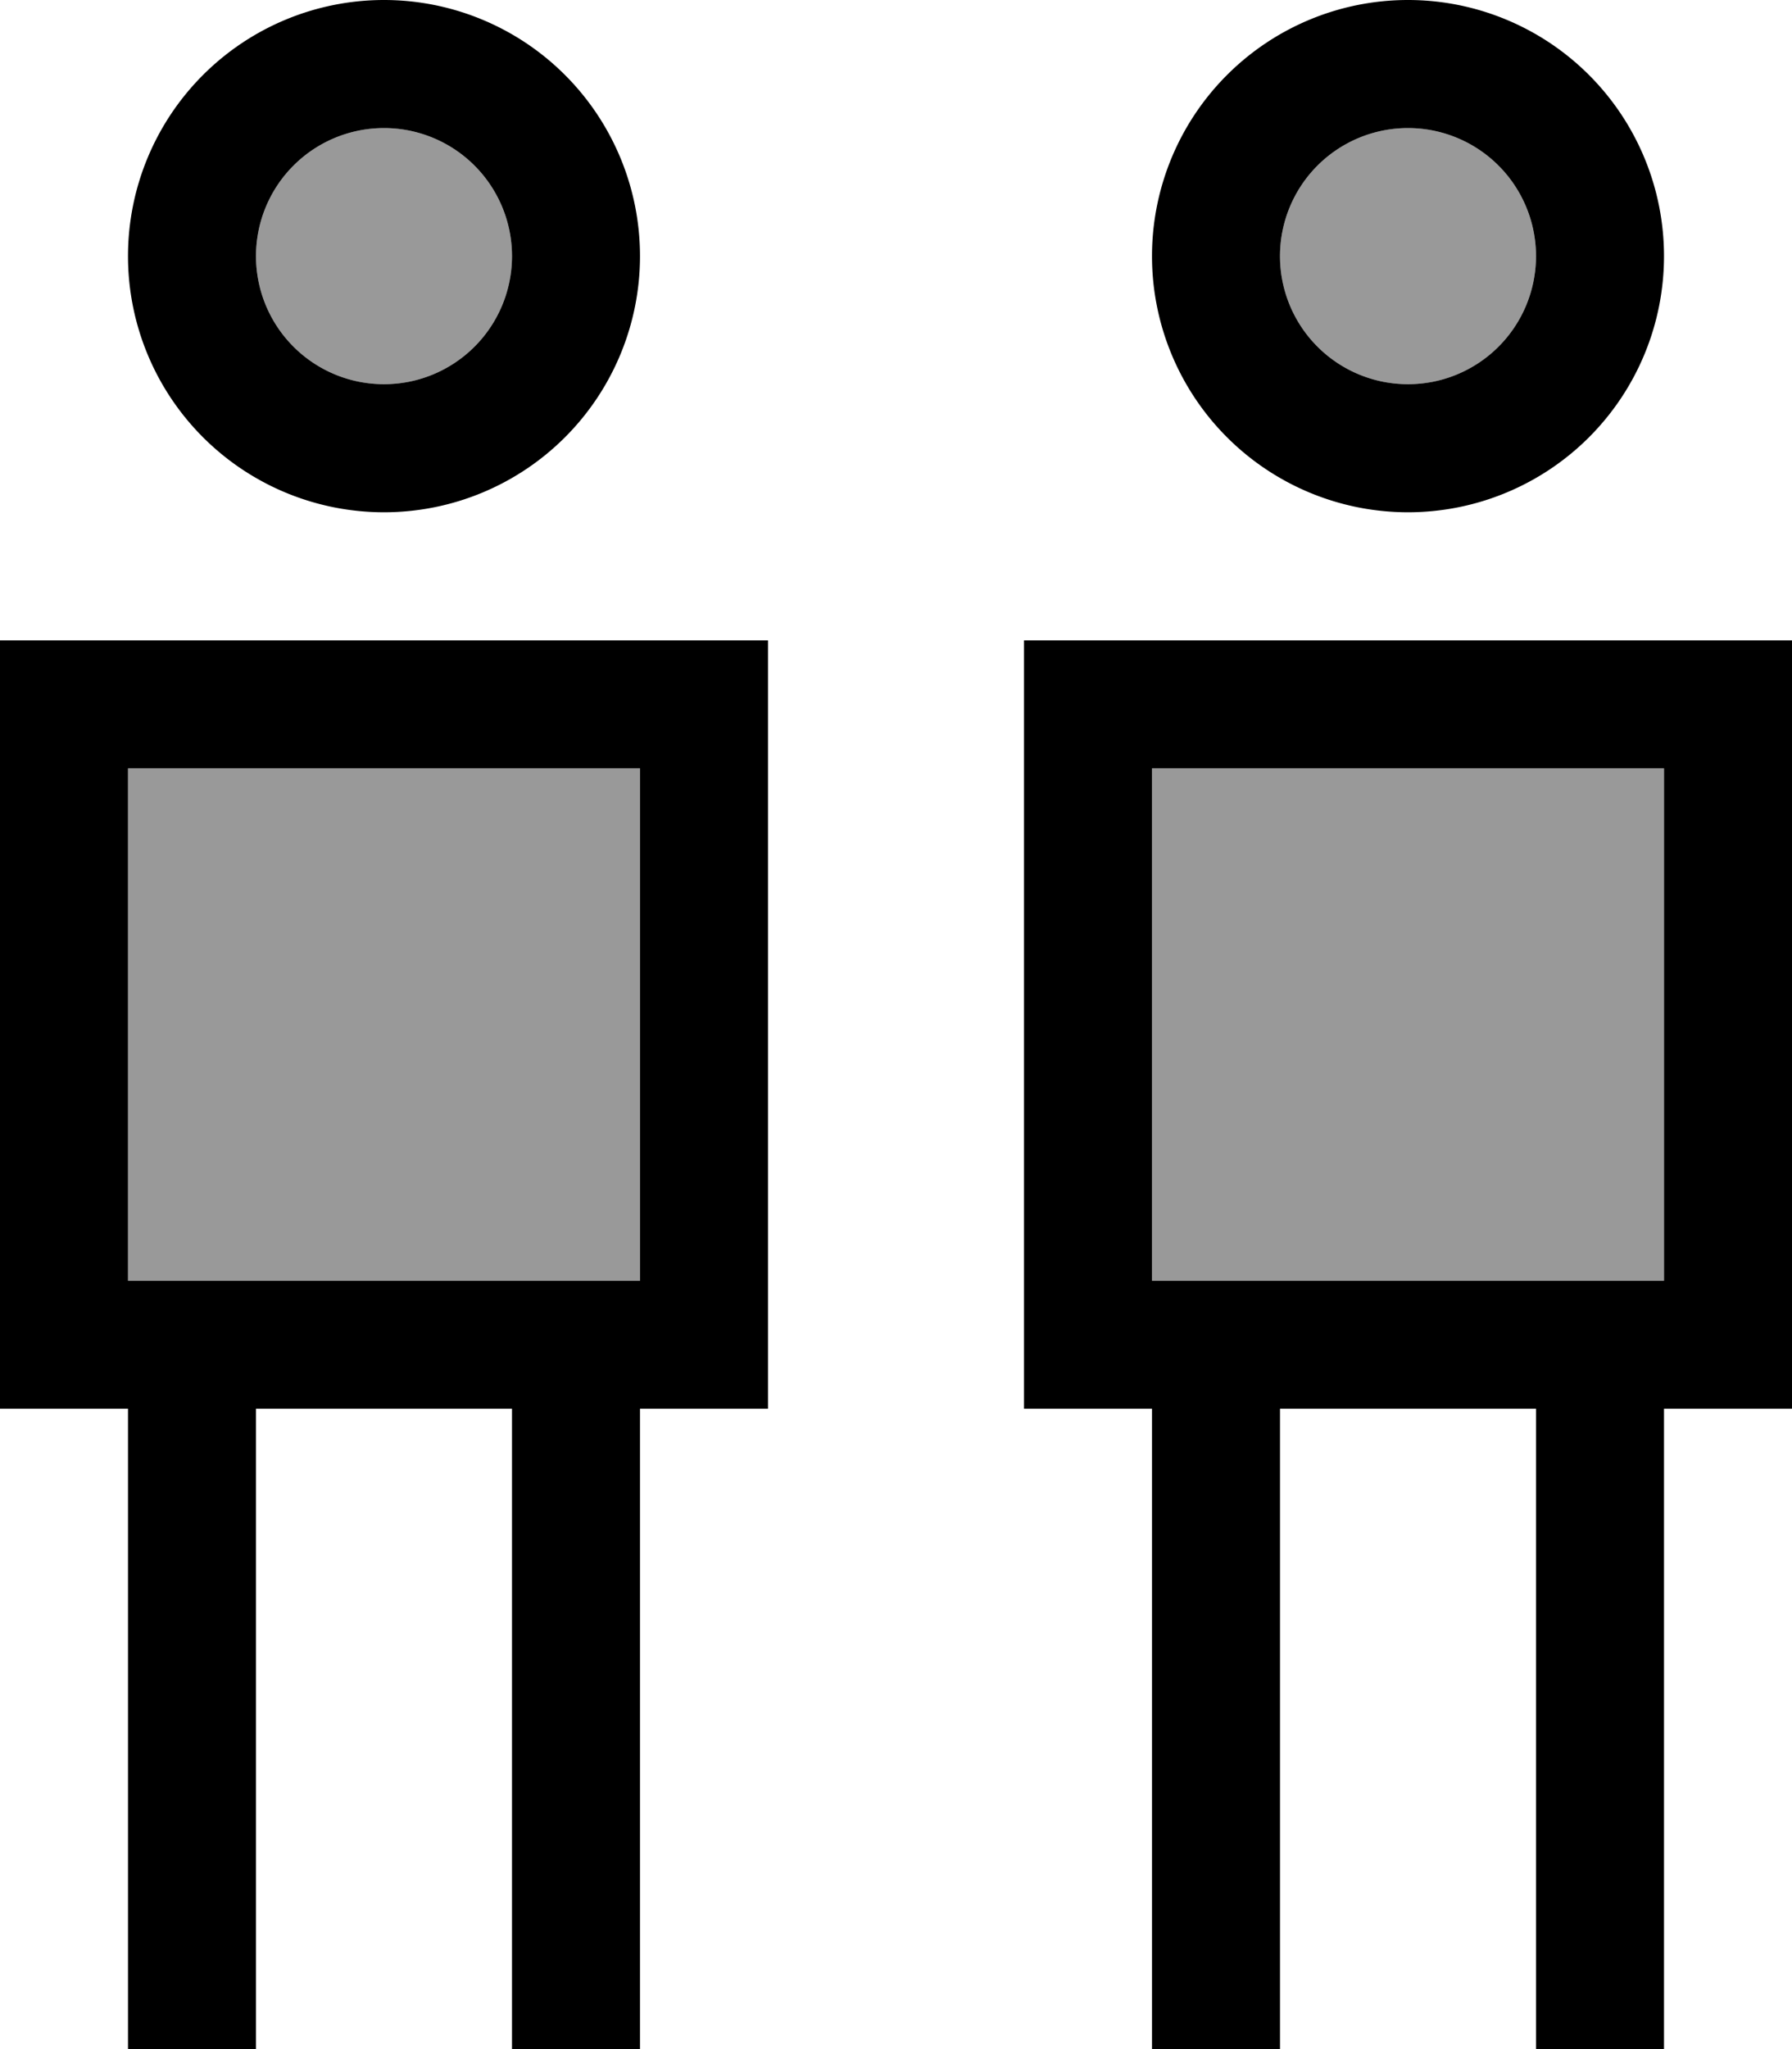 <svg xmlns="http://www.w3.org/2000/svg" viewBox="0 0 448 512"><!--! Font Awesome Pro 7.0.0 by @fontawesome - https://fontawesome.com License - https://fontawesome.com/license (Commercial License) Copyright 2025 Fonticons, Inc. --><path style="fill:currentColor;opacity:.4" d="M32 192l0 128 128 0 0-128-128 0zM64 64a32 32 0 1 0 64 0 32 32 0 1 0 -64 0zM288 192l0 128 128 0 0-128-128 0zM320 64a32 32 0 1 0 64 0 32 32 0 1 0 -64 0z"/><path style="fill:currentColor;opacity:1" d="M96 32a32 32 0 1 1 0 64 32 32 0 1 1 0-64zm0 96A64 64 0 1 0 96 0 64 64 0 1 0 96 128zm64 64l0 128-128 0 0-128 128 0zM32 160l-32 0 0 192 32 0 0 160 32 0 0-160 64 0 0 160 32 0 0-160 32 0 0-192-160 0zM352 32a32 32 0 1 1 0 64 32 32 0 1 1 0-64zm0 96a64 64 0 1 0 0-128 64 64 0 1 0 0 128zm64 64l0 128-128 0 0-128 128 0zM288 160l-32 0 0 192 32 0 0 160 32 0 0-160 64 0 0 160 32 0 0-160 32 0 0-192-160 0z"/></svg>